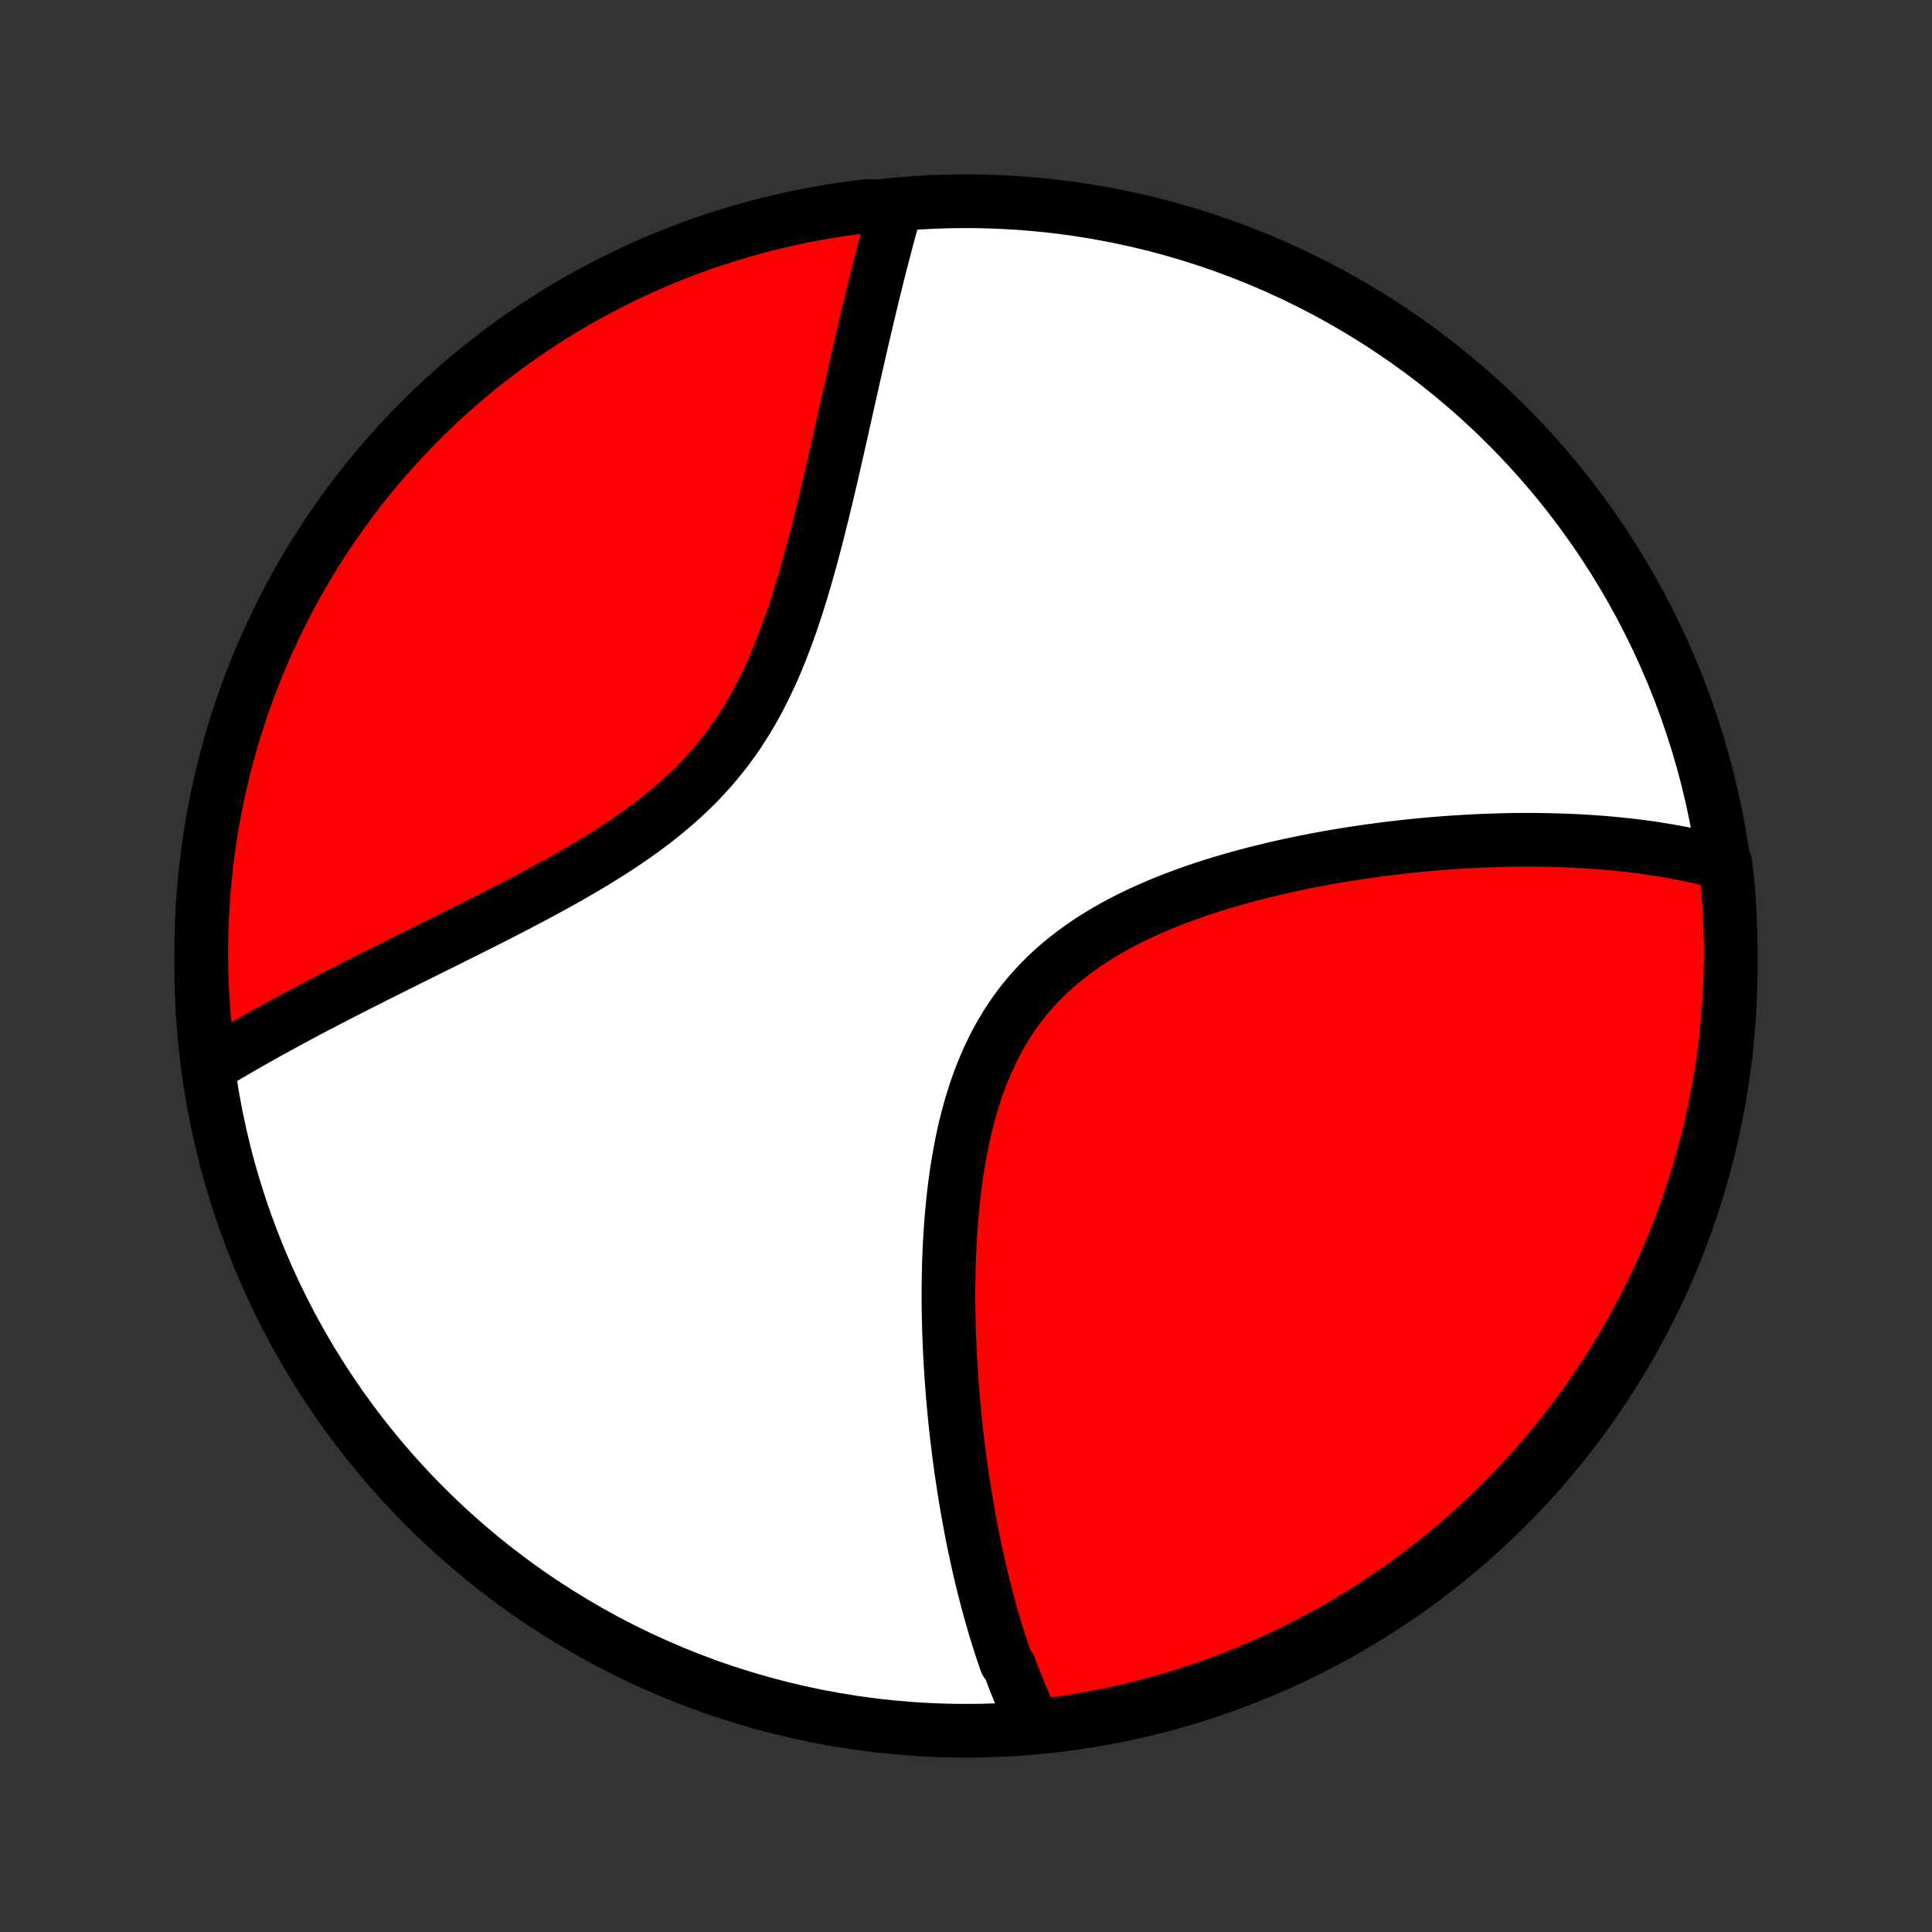 <?xml version="1.0" encoding="utf-8" standalone="no"?>
<!DOCTYPE svg PUBLIC "-//W3C//DTD SVG 1.1//EN"
  "http://www.w3.org/Graphics/SVG/1.1/DTD/svg11.dtd">
<!-- Created with matplotlib (http://matplotlib.org/) -->
<svg height="72pt" version="1.1" viewBox="0 0 72 72" width="72pt" xmlns="http://www.w3.org/2000/svg" xmlns:xlink="http://www.w3.org/1999/xlink">
 <rect x="0" y="0" width="72" height="72" fill="#333333" stroke="none"/>
 <defs>
  <style type="text/css">
*{stroke-linecap:butt;stroke-linejoin:round;}
  </style>
 </defs>
 <g id="figure_1">
  <g id="patch_1">
   <path d="
M0 72
L72 72
L72 0
L0 0
z
" style="fill:none;"/>
  </g>
  <g id="axes_1">
   <g id="PatchCollection_1">
    <defs>
     <path d="
M36 -7.5
C43.558 -7.5 50.808 -10.503 56.153 -15.848
C61.497 -21.192 64.5 -28.442 64.5 -36
C64.5 -43.558 61.497 -50.808 56.153 -56.153
C50.808 -61.497 43.558 -64.5 36 -64.5
C28.442 -64.5 21.192 -61.497 15.848 -56.153
C10.503 -50.808 7.5 -43.558 7.5 -36
C7.5 -28.442 10.503 -21.192 15.848 -15.848
C21.192 -10.503 28.442 -7.5 36 -7.5
z
" id="C0_0_a811fe30f3"/>
     <path d="
M38.559 -7.675
L38.473 -7.852
L38.389 -8.03
L38.306 -8.208
L38.225 -8.388
L38.146 -8.569
L38.068 -8.751
L37.992 -8.934
L37.917 -9.119
L37.843 -9.304
L37.771 -9.49
L37.7 -9.678
L37.63 -9.867
L37.494 -10.057
L37.428 -10.248
L37.363 -10.441
L37.299 -10.635
L37.236 -10.83
L37.174 -11.027
L37.113 -11.225
L37.053 -11.424
L36.995 -11.625
L36.937 -11.827
L36.88 -12.031
L36.824 -12.237
L36.769 -12.444
L36.715 -12.652
L36.661 -12.863
L36.609 -13.075
L36.558 -13.289
L36.507 -13.504
L36.458 -13.722
L36.409 -13.941
L36.361 -14.162
L36.314 -14.385
L36.268 -14.61
L36.222 -14.838
L36.178 -15.067
L36.134 -15.299
L36.092 -15.532
L36.05 -15.768
L36.009 -16.006
L35.969 -16.247
L35.93 -16.49
L35.892 -16.735
L35.855 -16.983
L35.818 -17.233
L35.783 -17.486
L35.749 -17.741
L35.716 -18
L35.684 -18.26
L35.653 -18.524
L35.623 -18.79
L35.595 -19.058
L35.568 -19.33
L35.542 -19.605
L35.517 -19.882
L35.494 -20.162
L35.472 -20.445
L35.451 -20.731
L35.433 -21.019
L35.415 -21.311
L35.4 -21.605
L35.386 -21.903
L35.374 -22.203
L35.364 -22.506
L35.356 -22.812
L35.351 -23.12
L35.347 -23.432
L35.346 -23.745
L35.347 -24.062
L35.351 -24.381
L35.358 -24.702
L35.367 -25.026
L35.38 -25.351
L35.395 -25.679
L35.415 -26.009
L35.437 -26.34
L35.464 -26.673
L35.494 -27.008
L35.529 -27.343
L35.568 -27.679
L35.611 -28.016
L35.66 -28.354
L35.714 -28.691
L35.773 -29.028
L35.837 -29.365
L35.908 -29.701
L35.985 -30.036
L36.069 -30.369
L36.16 -30.7
L36.258 -31.028
L36.363 -31.354
L36.476 -31.677
L36.597 -31.995
L36.727 -32.31
L36.865 -32.62
L37.012 -32.925
L37.167 -33.225
L37.333 -33.519
L37.507 -33.807
L37.69 -34.089
L37.883 -34.364
L38.085 -34.632
L38.297 -34.892
L38.517 -35.145
L38.746 -35.391
L38.983 -35.629
L39.229 -35.859
L39.483 -36.082
L39.744 -36.296
L40.012 -36.504
L40.287 -36.703
L40.568 -36.895
L40.855 -37.08
L41.147 -37.258
L41.444 -37.429
L41.745 -37.593
L42.05 -37.751
L42.358 -37.902
L42.669 -38.047
L42.983 -38.186
L43.299 -38.319
L43.616 -38.447
L43.935 -38.569
L44.255 -38.687
L44.575 -38.799
L44.895 -38.907
L45.216 -39.01
L45.536 -39.109
L45.856 -39.203
L46.175 -39.294
L46.493 -39.38
L46.809 -39.462
L47.125 -39.541
L47.439 -39.617
L47.751 -39.689
L48.062 -39.758
L48.37 -39.823
L48.677 -39.886
L48.981 -39.945
L49.283 -40.002
L49.583 -40.056
L49.881 -40.107
L50.176 -40.155
L50.469 -40.201
L50.76 -40.245
L51.047 -40.286
L51.333 -40.325
L51.616 -40.362
L51.896 -40.396
L52.174 -40.429
L52.45 -40.459
L52.722 -40.487
L52.993 -40.514
L53.261 -40.538
L53.526 -40.561
L53.789 -40.582
L54.05 -40.601
L54.308 -40.618
L54.564 -40.634
L54.818 -40.648
L55.069 -40.66
L55.318 -40.671
L55.565 -40.68
L55.809 -40.688
L56.052 -40.694
L56.292 -40.699
L56.531 -40.702
L56.767 -40.704
L57.002 -40.704
L57.234 -40.703
L57.465 -40.7
L57.693 -40.696
L57.92 -40.691
L58.146 -40.684
L58.369 -40.676
L58.591 -40.667
L58.811 -40.656
L59.03 -40.644
L59.247 -40.631
L59.462 -40.616
L59.676 -40.6
L59.889 -40.582
L60.1 -40.563
L60.31 -40.543
L60.519 -40.521
L60.726 -40.498
L60.933 -40.474
L61.138 -40.448
L61.341 -40.42
L61.544 -40.392
L61.746 -40.361
L61.946 -40.329
L62.146 -40.296
L62.344 -40.261
L62.542 -40.225
L62.739 -40.187
L62.934 -40.147
L63.129 -40.105
L63.323 -40.062
L63.516 -40.017
L63.709 -39.97
L63.9 -39.922
L64.091 -39.871
L64.303 -39.819
L64.357 -39.345
L64.403 -38.851
L64.439 -38.356
L64.467 -37.86
L64.487 -37.363
L64.498 -36.866
L64.5 -36.369
L64.493 -35.871
L64.478 -35.374
L64.454 -34.877
L64.421 -34.38
L64.38 -33.883
L64.33 -33.388
L64.272 -32.893
L64.204 -32.399
L64.129 -31.906
L64.044 -31.415
L63.952 -30.924
L63.85 -30.436
L63.74 -29.949
L63.622 -29.463
L63.495 -28.98
L63.36 -28.499
L63.217 -28.021
L63.065 -27.544
L62.905 -27.071
L62.737 -26.6
L62.561 -26.131
L62.376 -25.666
L62.184 -25.204
L61.983 -24.746
L61.775 -24.291
L61.559 -23.839
L61.335 -23.391
L61.103 -22.947
L60.864 -22.506
L60.617 -22.07
L60.363 -21.639
L60.101 -21.211
L59.832 -20.788
L59.555 -20.37
L59.272 -19.956
L58.981 -19.548
L58.683 -19.144
L58.379 -18.746
L58.067 -18.352
L57.749 -17.965
L57.425 -17.582
L57.093 -17.205
L56.755 -16.834
L56.411 -16.469
L56.061 -16.11
L55.705 -15.757
L55.343 -15.41
L54.974 -15.069
L54.6 -14.734
L54.221 -14.406
L53.835 -14.085
L53.445 -13.771
L53.049 -13.463
L52.648 -13.162
L52.241 -12.867
L51.83 -12.581
L51.414 -12.301
L50.993 -12.028
L50.568 -11.763
L50.138 -11.505
L49.704 -11.254
L49.266 -11.011
L48.824 -10.776
L48.378 -10.548
L47.928 -10.328
L47.474 -10.116
L47.017 -9.912
L46.557 -9.716
L46.093 -9.527
L45.626 -9.347
L45.157 -9.175
L44.684 -9.011
L44.209 -8.855
L43.732 -8.708
L43.252 -8.569
L42.77 -8.438
L42.285 -8.316
L41.799 -8.202
L41.312 -8.096
L40.822 -7.999
L40.331 -7.911
L39.839 -7.831
L39.345 -7.76
z
" id="C0_1_1657974d9c"/>
     <path d="
M7.779 -32.244
L7.949 -32.347
L8.121 -32.451
L8.294 -32.554
L8.469 -32.658
L8.647 -32.762
L8.826 -32.867
L9.007 -32.971
L9.19 -33.077
L9.375 -33.182
L9.562 -33.288
L9.752 -33.394
L9.943 -33.501
L10.137 -33.608
L10.333 -33.716
L10.531 -33.824
L10.732 -33.933
L10.935 -34.042
L11.14 -34.153
L11.348 -34.263
L11.558 -34.375
L11.771 -34.487
L11.987 -34.599
L12.205 -34.713
L12.426 -34.827
L12.649 -34.943
L12.876 -35.059
L13.105 -35.176
L13.336 -35.294
L13.571 -35.412
L13.808 -35.532
L14.049 -35.653
L14.292 -35.775
L14.538 -35.898
L14.787 -36.023
L15.038 -36.148
L15.293 -36.275
L15.55 -36.403
L15.811 -36.532
L16.074 -36.662
L16.34 -36.794
L16.609 -36.928
L16.88 -37.063
L17.154 -37.2
L17.431 -37.338
L17.71 -37.478
L17.992 -37.62
L18.276 -37.764
L18.562 -37.909
L18.85 -38.057
L19.14 -38.207
L19.431 -38.359
L19.725 -38.513
L20.019 -38.67
L20.315 -38.829
L20.612 -38.991
L20.909 -39.155
L21.207 -39.323
L21.504 -39.494
L21.802 -39.667
L22.098 -39.845
L22.394 -40.026
L22.689 -40.21
L22.982 -40.399
L23.272 -40.591
L23.56 -40.788
L23.845 -40.989
L24.127 -41.196
L24.405 -41.406
L24.678 -41.622
L24.947 -41.844
L25.211 -42.07
L25.469 -42.302
L25.721 -42.54
L25.968 -42.783
L26.207 -43.033
L26.44 -43.288
L26.666 -43.549
L26.884 -43.816
L27.096 -44.088
L27.3 -44.366
L27.497 -44.649
L27.686 -44.938
L27.868 -45.231
L28.043 -45.529
L28.211 -45.831
L28.372 -46.138
L28.527 -46.448
L28.675 -46.761
L28.818 -47.077
L28.954 -47.396
L29.085 -47.717
L29.211 -48.04
L29.332 -48.364
L29.449 -48.69
L29.561 -49.016
L29.669 -49.342
L29.773 -49.669
L29.873 -49.995
L29.97 -50.321
L30.064 -50.646
L30.155 -50.97
L30.244 -51.293
L30.329 -51.614
L30.413 -51.934
L30.494 -52.251
L30.573 -52.567
L30.651 -52.88
L30.726 -53.191
L30.8 -53.499
L30.873 -53.805
L30.944 -54.108
L31.013 -54.409
L31.082 -54.706
L31.149 -55.001
L31.215 -55.293
L31.281 -55.582
L31.345 -55.867
L31.408 -56.15
L31.471 -56.429
L31.533 -56.706
L31.594 -56.979
L31.655 -57.25
L31.715 -57.517
L31.774 -57.781
L31.833 -58.042
L31.891 -58.3
L31.949 -58.555
L32.007 -58.807
L32.064 -59.056
L32.12 -59.302
L32.177 -59.545
L32.233 -59.786
L32.289 -60.023
L32.344 -60.258
L32.399 -60.49
L32.455 -60.72
L32.509 -60.947
L32.564 -61.171
L32.619 -61.392
L32.673 -61.612
L32.727 -61.828
L32.782 -62.043
L32.836 -62.255
L32.89 -62.464
L32.944 -62.672
L32.998 -62.877
L33.051 -63.08
L33.105 -63.281
L33.159 -63.479
L33.213 -63.676
L33.267 -63.871
L33.321 -64.064
L32.869 -64.255
L32.375 -64.328
L31.883 -64.269
L31.391 -64.201
L30.901 -64.125
L30.412 -64.04
L29.925 -63.947
L29.44 -63.845
L28.957 -63.735
L28.476 -63.616
L27.998 -63.489
L27.522 -63.353
L27.048 -63.21
L26.577 -63.058
L26.109 -62.897
L25.644 -62.729
L25.182 -62.552
L24.724 -62.367
L24.269 -62.174
L23.817 -61.974
L23.369 -61.765
L22.925 -61.548
L22.486 -61.324
L22.05 -61.092
L21.618 -60.852
L21.191 -60.605
L20.768 -60.35
L20.35 -60.088
L19.937 -59.819
L19.528 -59.542
L19.125 -59.258
L18.727 -58.967
L18.334 -58.669
L17.946 -58.364
L17.564 -58.052
L17.188 -57.734
L16.817 -57.409
L16.452 -57.077
L16.093 -56.739
L15.74 -56.395
L15.393 -56.044
L15.053 -55.688
L14.719 -55.325
L14.391 -54.957
L14.07 -54.582
L13.756 -54.202
L13.448 -53.817
L13.147 -53.426
L12.854 -53.03
L12.567 -52.628
L12.287 -52.222
L12.015 -51.81
L11.75 -51.394
L11.492 -50.973
L11.242 -50.548
L11 -50.118
L10.765 -49.684
L10.537 -49.245
L10.318 -48.803
L10.106 -48.356
L9.902 -47.906
L9.706 -47.453
L9.518 -46.995
L9.339 -46.535
L9.167 -46.071
L9.003 -45.604
L8.848 -45.134
L8.701 -44.662
L8.562 -44.187
L8.432 -43.709
L8.31 -43.229
L8.197 -42.747
L8.091 -42.262
L7.995 -41.776
L7.907 -41.288
L7.827 -40.799
L7.757 -40.308
L7.694 -39.815
L7.641 -39.322
L7.596 -38.827
L7.559 -38.332
L7.531 -37.836
L7.512 -37.339
L7.502 -36.842
L7.5 -36.345
L7.507 -35.847
L7.523 -35.35
L7.547 -34.853
L7.58 -34.356
L7.622 -33.86
L7.672 -33.364
z
" id="C0_2_5873e9b6ec"/>
    </defs>
    <g clip-path="url(#p1bffca34e9)">
     <use style="fill:#ffffff;stroke:#000000;stroke-width:2.0;" x="0.0" xlink:href="#C0_0_a811fe30f3" y="72.0"/>
    </g>
    <g clip-path="url(#p1bffca34e9)">
     <use style="fill:#ff0000;stroke:#000000;stroke-width:2.0;" x="0.0" xlink:href="#C0_1_1657974d9c" y="72.0"/>
    </g>
    <g clip-path="url(#p1bffca34e9)">
     <use style="fill:#ff0000;stroke:#000000;stroke-width:2.0;" x="0.0" xlink:href="#C0_2_5873e9b6ec" y="72.0"/>
    </g>
   </g>
  </g>
 </g>
 <defs>
  <clipPath id="p1bffca34e9">
   <rect height="72.0" width="72.0" x="0.0" y="0.0"/>
  </clipPath>
 </defs>
</svg>
